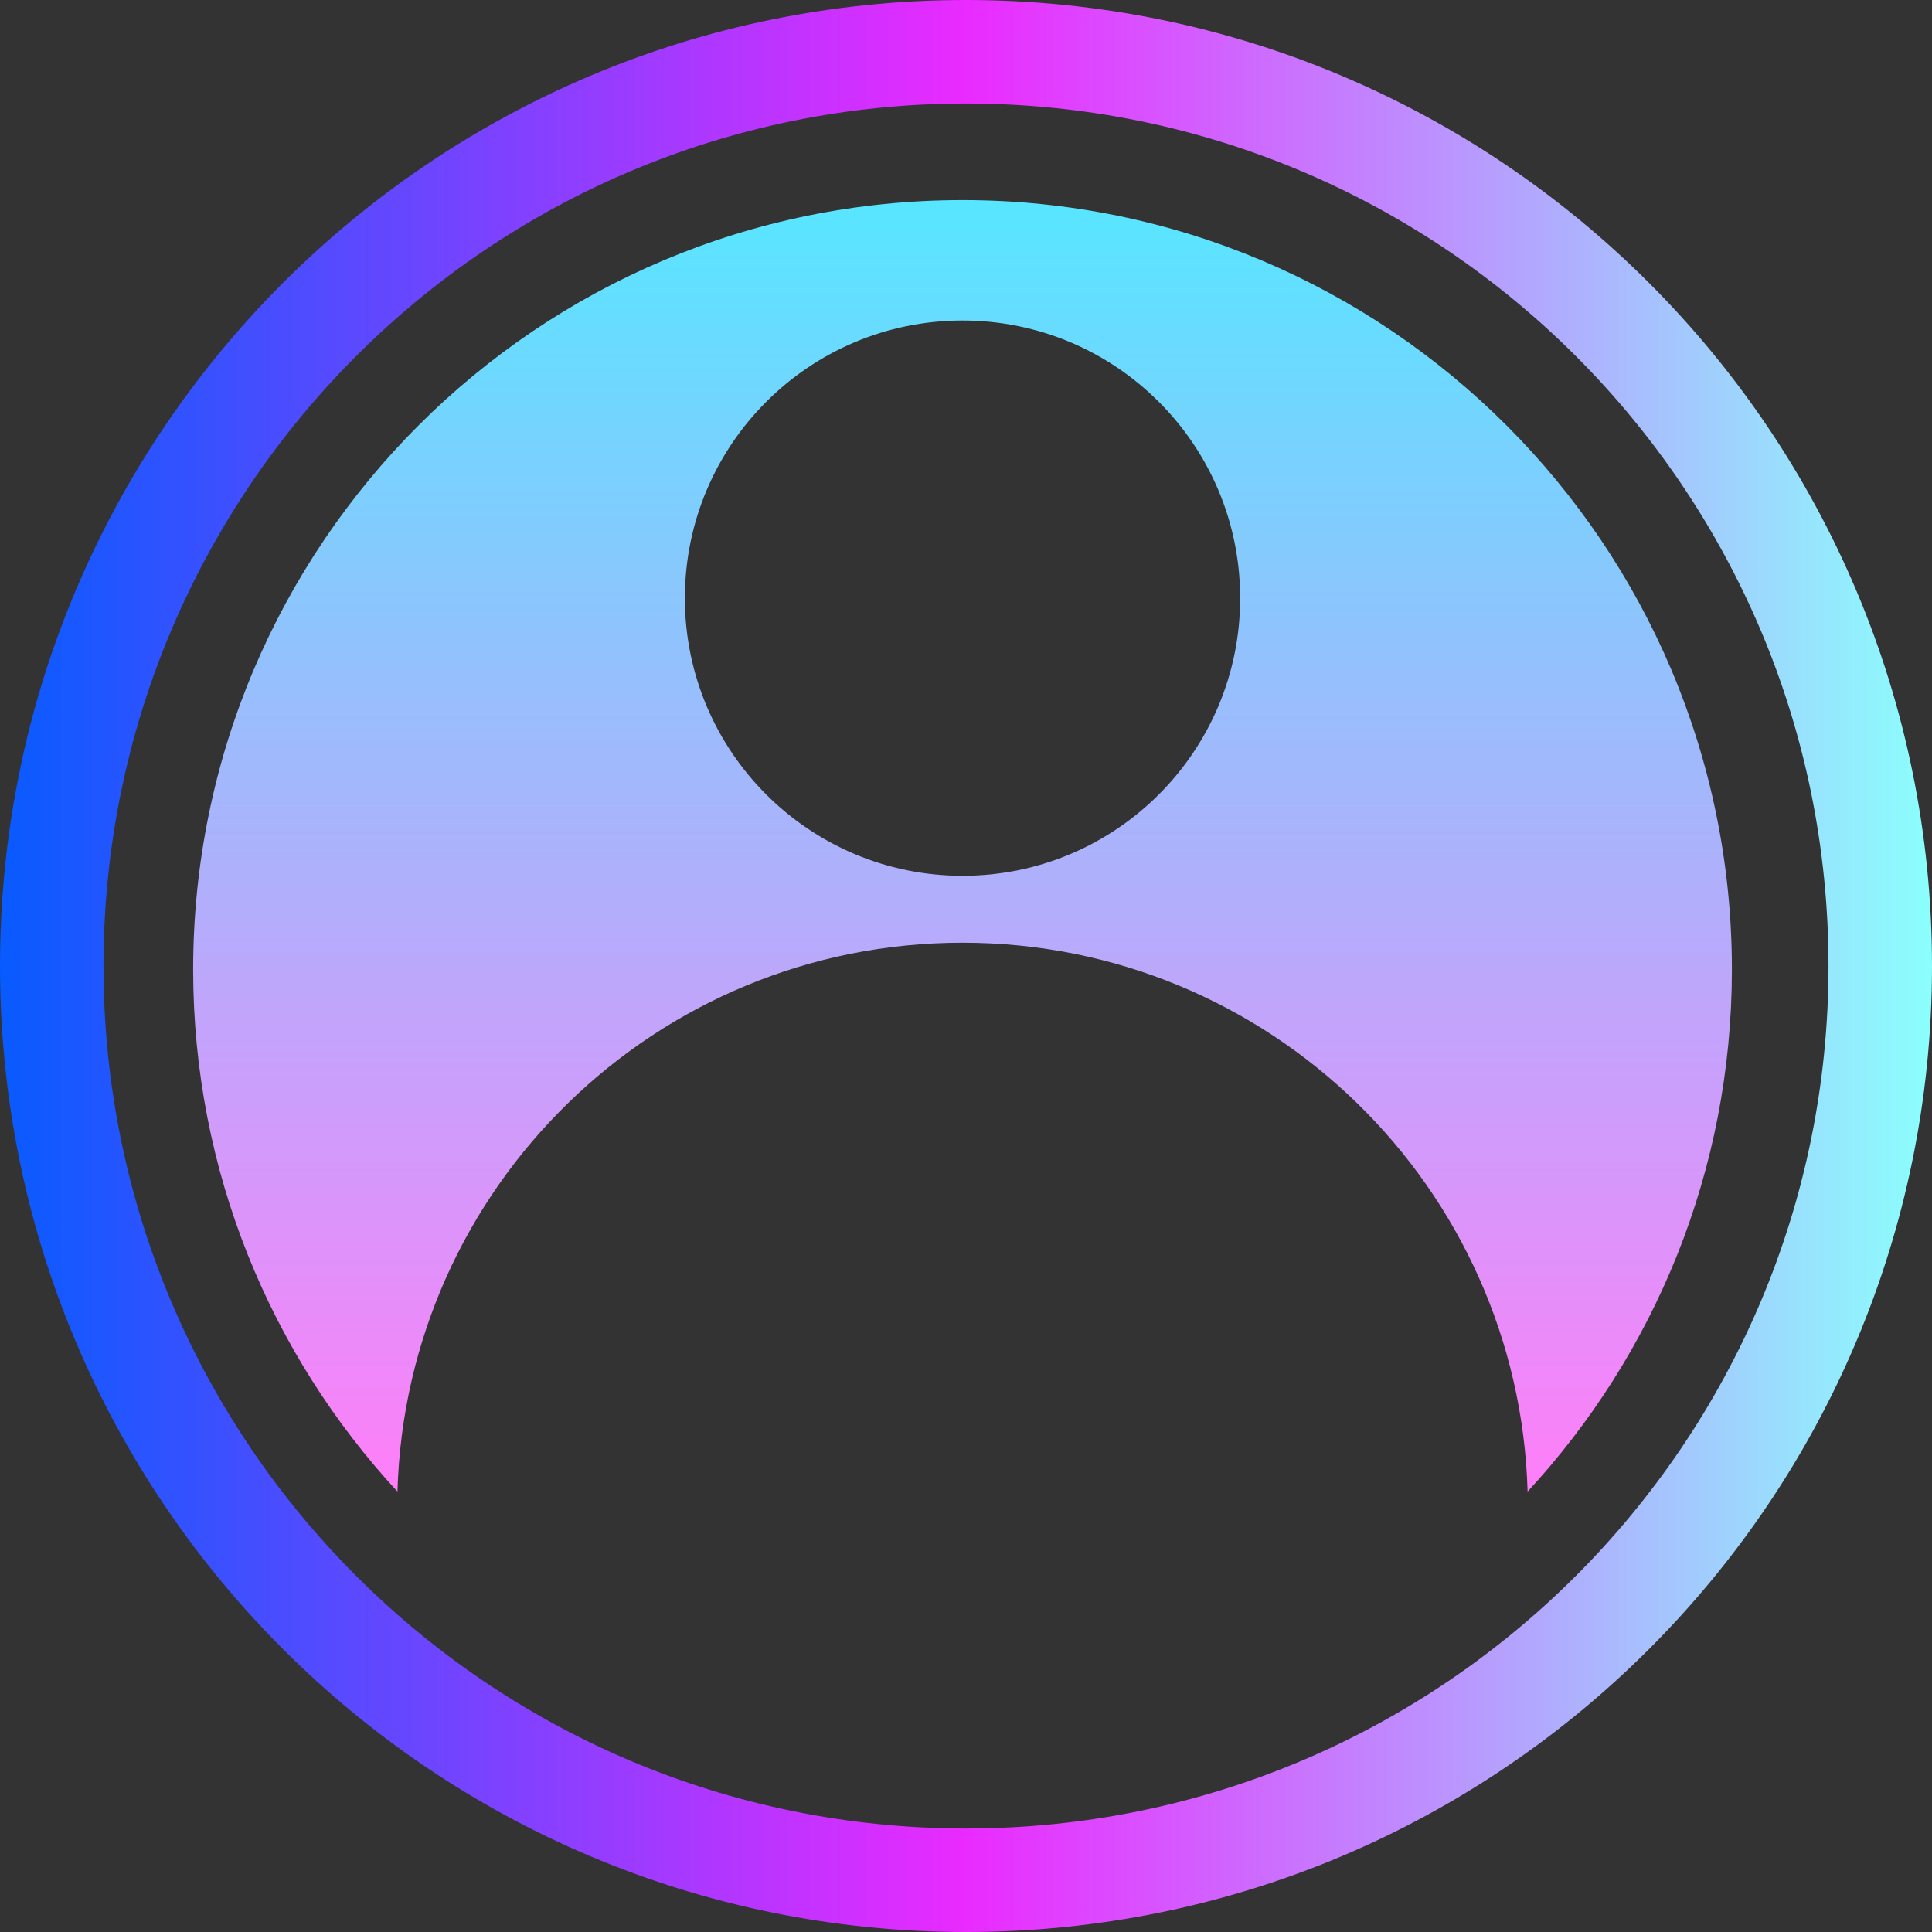 <svg width="280" height="280" viewBox="0 0 280 280" fill="none" xmlns="http://www.w3.org/2000/svg">
<rect x="0" y="0" width="280" height="280" fill="#333333" stroke="none"/>
<path d="M140 0C217.32 0 280 62.68 280 140C280 217.32 217.32 280 140 280C62.68 280 0 217.32 0 140C0 62.68 62.68 0 140 0ZM140 15C70.964 15 15 70.964 15 140C15 209.036 70.964 265 140 265C209.036 265 265 209.036 265 140C265 70.964 209.036 15 140 15Z" fill="url(#paint0_linear_8_99)"/>
<path d="M139.497 29C201.078 29 251 78.921 251 140.502C251 169.708 239.769 196.29 221.393 216.169C220.131 172.023 183.948 136.624 139.497 136.624C95.046 136.624 58.862 172.024 57.601 216.17C39.224 196.291 27.994 169.708 27.994 140.502C27.994 78.921 77.916 29 139.497 29ZM139.496 46.452C117.273 46.452 99.258 64.468 99.258 86.69C99.258 108.913 117.274 126.928 139.496 126.928C161.719 126.928 179.734 108.913 179.734 86.69C179.734 64.468 161.719 46.452 139.496 46.452Z" fill="url(#paint1_linear_8_99)"/>
<defs>
<linearGradient id="paint0_linear_8_99" x1="280" y1="140" x2="0" y2="140" gradientUnits="userSpaceOnUse">
<stop stop-color="#8BFFFD"/>
<stop offset="0.5" stop-color="#EA2AFF"/>
<stop offset="1" stop-color="#085BFF"/>
</linearGradient>
<linearGradient id="paint1_linear_8_99" x1="139.497" y1="29" x2="139.497" y2="216.17" gradientUnits="userSpaceOnUse">
<stop stop-color="#57E6FF"/>
<stop offset="1" stop-color="#FF7EF9"/>
</linearGradient>
</defs>
</svg>
